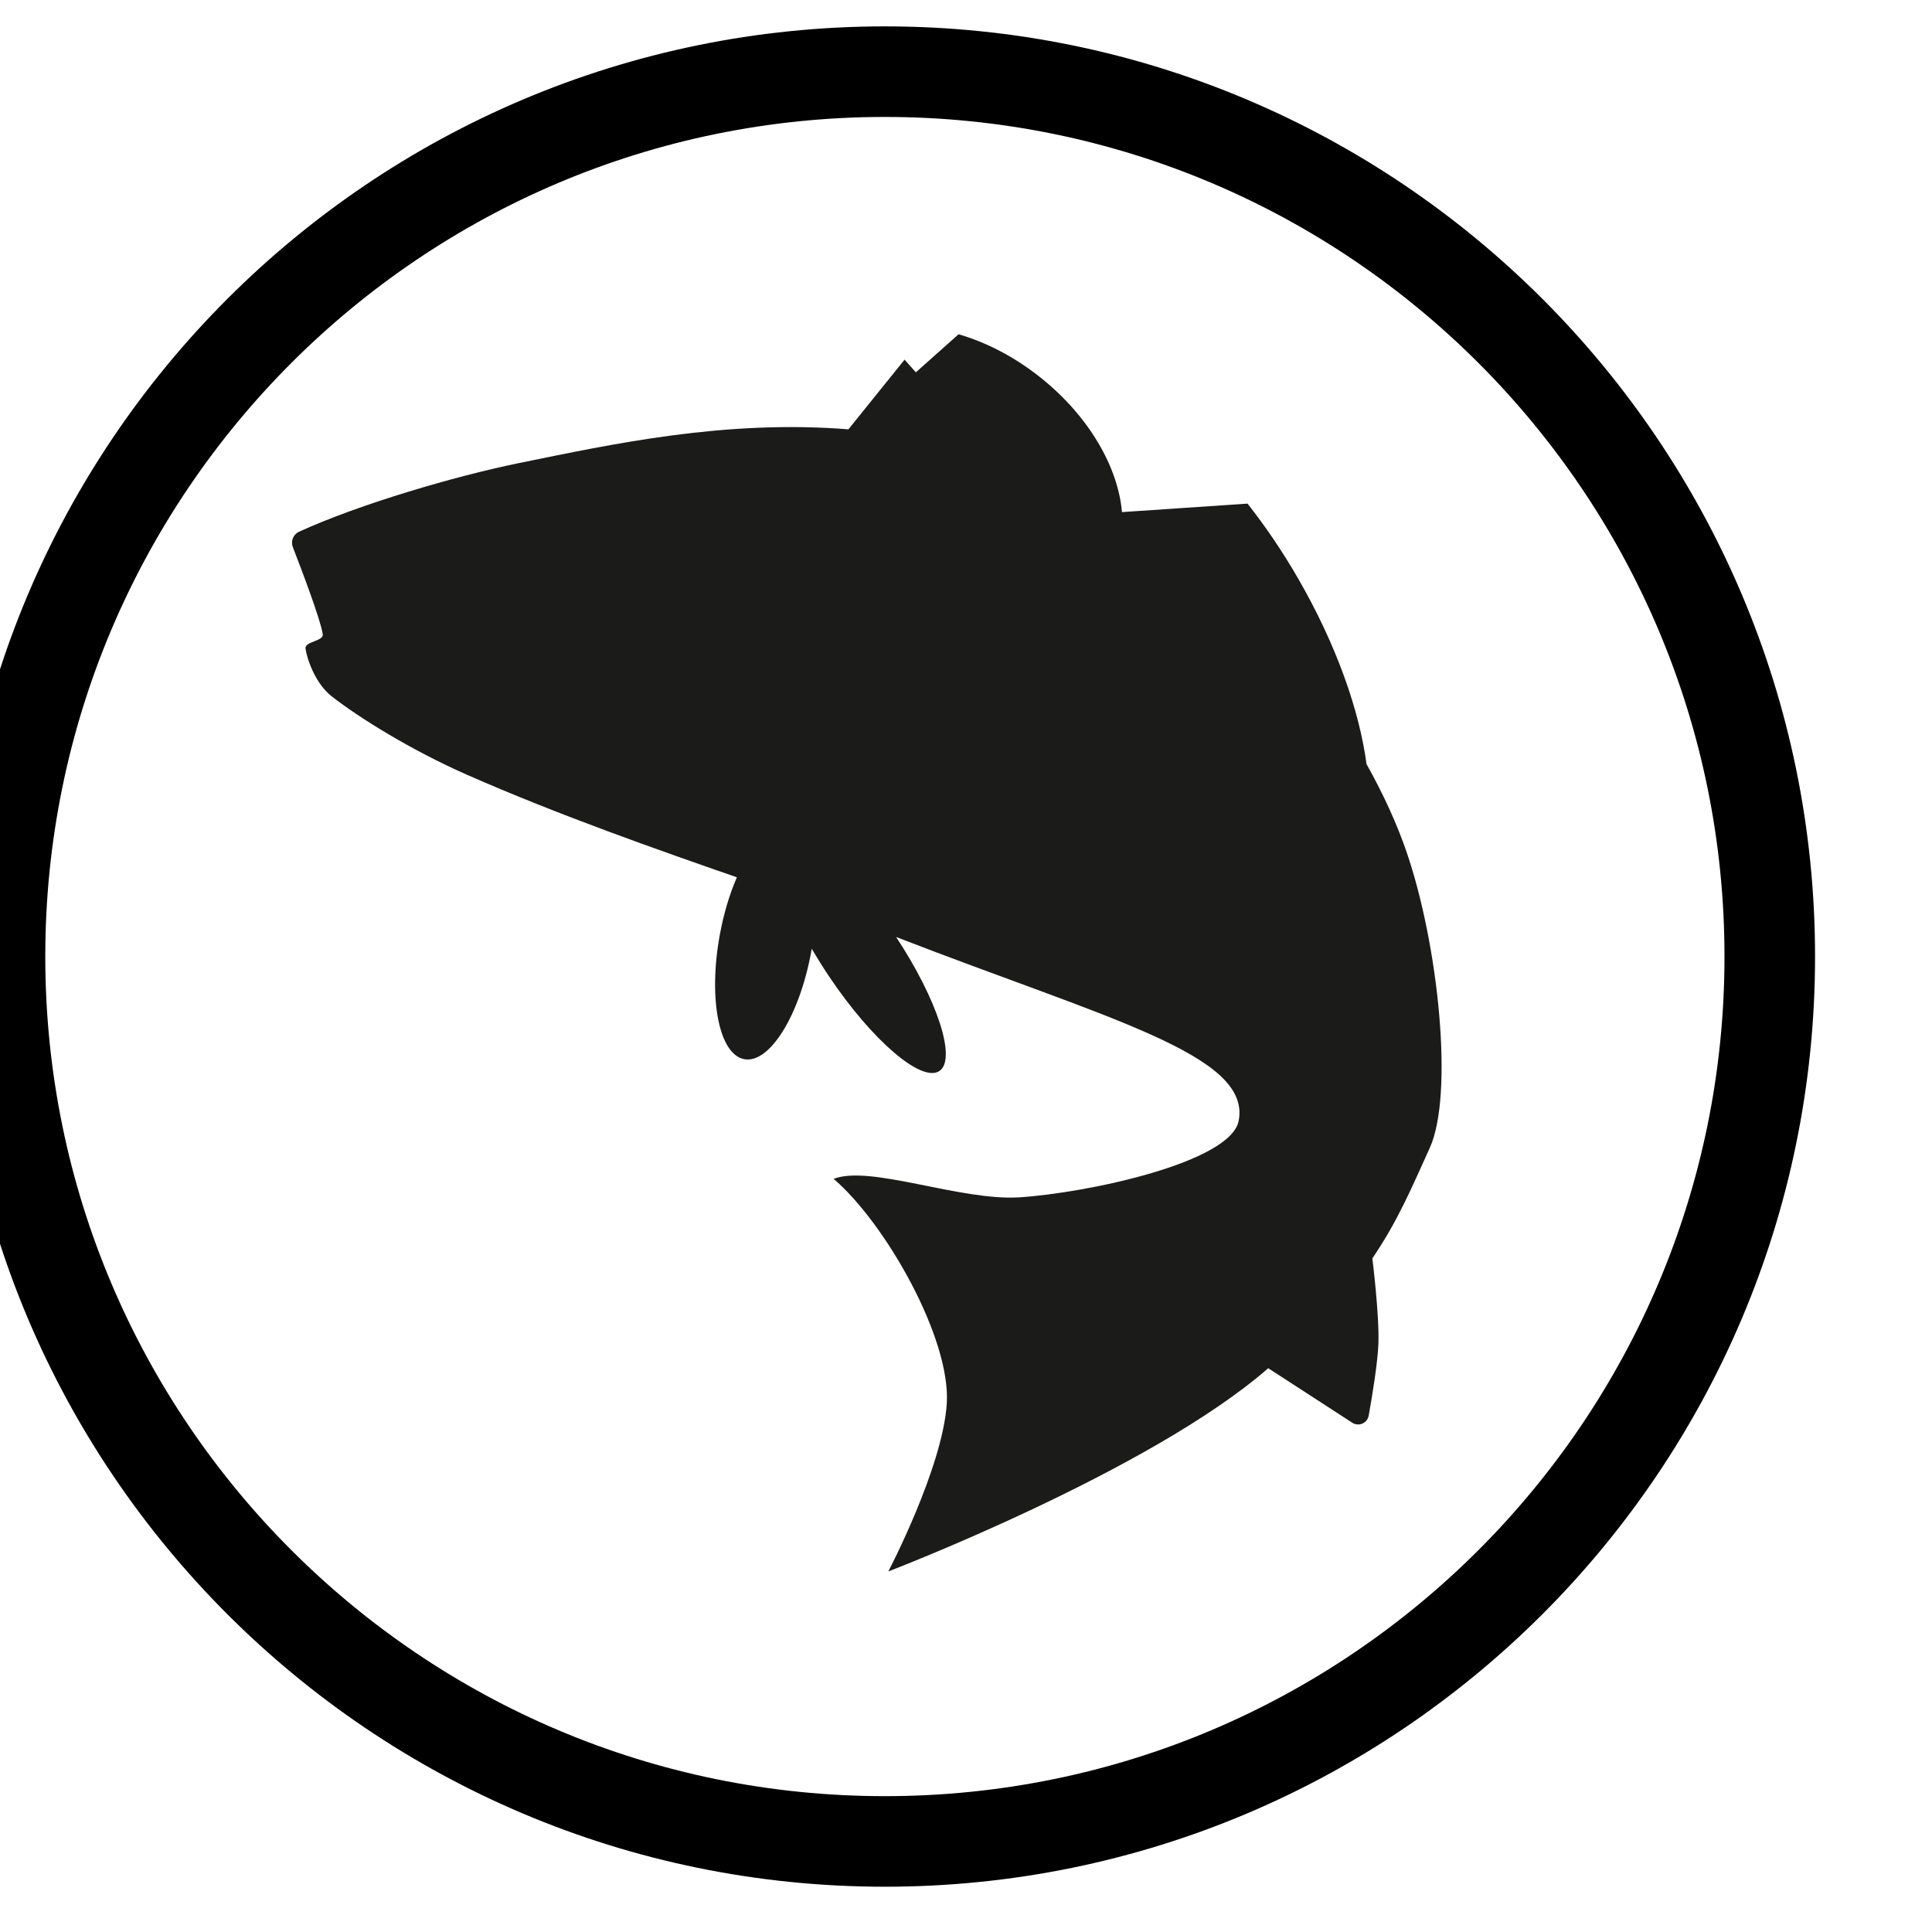 <?xml version="1.0" encoding="UTF-8" standalone="no"?><!DOCTYPE svg PUBLIC "-//W3C//DTD SVG 1.1//EN" "http://www.w3.org/Graphics/SVG/1.1/DTD/svg11.dtd"><svg width="100%" height="100%" viewBox="0 0 64 64" version="1.1" xmlns="http://www.w3.org/2000/svg" xmlns:xlink="http://www.w3.org/1999/xlink" xml:space="preserve" xmlns:serif="http://www.serif.com/" style="fill-rule:evenodd;clip-rule:evenodd;stroke-miterlimit:10;"><g id="Species"><g id="Fish"><g id="estuarine_fish"><path id="Outline" d="M138.626,31.687c0,-16.179 -13.135,-29.313 -29.313,-29.313c-16.178,0 -29.313,13.134 -29.313,29.313c0,16.178 13.135,29.313 29.313,29.313c16.178,0 29.313,-13.135 29.313,-29.313Z" style="fill:none;stroke:#000;stroke-width:3px;"/></g><g id="marine_fish"><path d="M45.268,25.313c0.578,1.027 1.017,2.01 1.32,2.89c1.065,3.092 1.578,8.065 0.772,9.83c-0.577,1.265 -1.04,2.39 -1.899,3.652c0,0 0.236,1.886 0.2,2.831c-0.025,0.642 -0.205,1.731 -0.321,2.377c-0.021,0.117 -0.099,0.217 -0.208,0.264c-0.109,0.048 -0.235,0.038 -0.335,-0.027c-0.886,-0.575 -2.785,-1.806 -2.785,-1.806c-3.911,3.414 -12.585,6.732 -12.585,6.732c0,0 1.799,-3.437 1.936,-5.555c0.14,-2.183 -2.054,-6.007 -3.748,-7.449c1.202,-0.475 4.192,0.735 6.151,0.611c2.255,-0.144 7.001,-1.153 7.267,-2.535c0.421,-2.19 -4.329,-3.368 -11.348,-6.089c1.37,2.077 2.012,4.051 1.434,4.439c-0.589,0.396 -2.224,-1.003 -3.648,-3.123c-0.21,-0.313 -0.404,-0.624 -0.581,-0.928c-0.005,0.034 -0.011,0.068 -0.018,0.102c-0.387,2.117 -1.38,3.711 -2.216,3.558c-0.836,-0.153 -1.2,-1.996 -0.813,-4.112c0.13,-0.713 0.329,-1.366 0.567,-1.913c-2.533,-0.881 -5.904,-2.058 -8.961,-3.406c-1.806,-0.797 -3.546,-1.87 -4.472,-2.598c-0.532,-0.42 -0.808,-1.228 -0.856,-1.57c-0.034,-0.247 0.607,-0.237 0.57,-0.484c-0.072,-0.479 -0.709,-2.155 -0.992,-2.884c-0.074,-0.195 0.015,-0.414 0.203,-0.504c2.003,-0.916 5.184,-1.846 7.28,-2.274c3.121,-0.636 6.831,-1.446 10.923,-1.12l1.86,-2.308l0.374,0.42l1.414,-1.261c0.917,0.265 1.86,0.749 2.727,1.443c1.6,1.279 2.559,2.963 2.687,4.448l4.159,-0.281c0.591,0.749 1.163,1.59 1.69,2.505c1.249,2.167 2.016,4.345 2.252,6.125Z" style="fill:#1b1b1a;"/><path id="Outline1" serif:id="Outline" d="M58.626,31.687c0,-16.179 -13.135,-29.313 -29.313,-29.313c-16.178,0 -29.313,13.134 -29.313,29.313c0,16.178 13.135,29.313 29.313,29.313c16.178,0 29.313,-13.135 29.313,-29.313Z" style="fill:none;stroke:#000;stroke-width:3px;"/></g></g></g></svg>